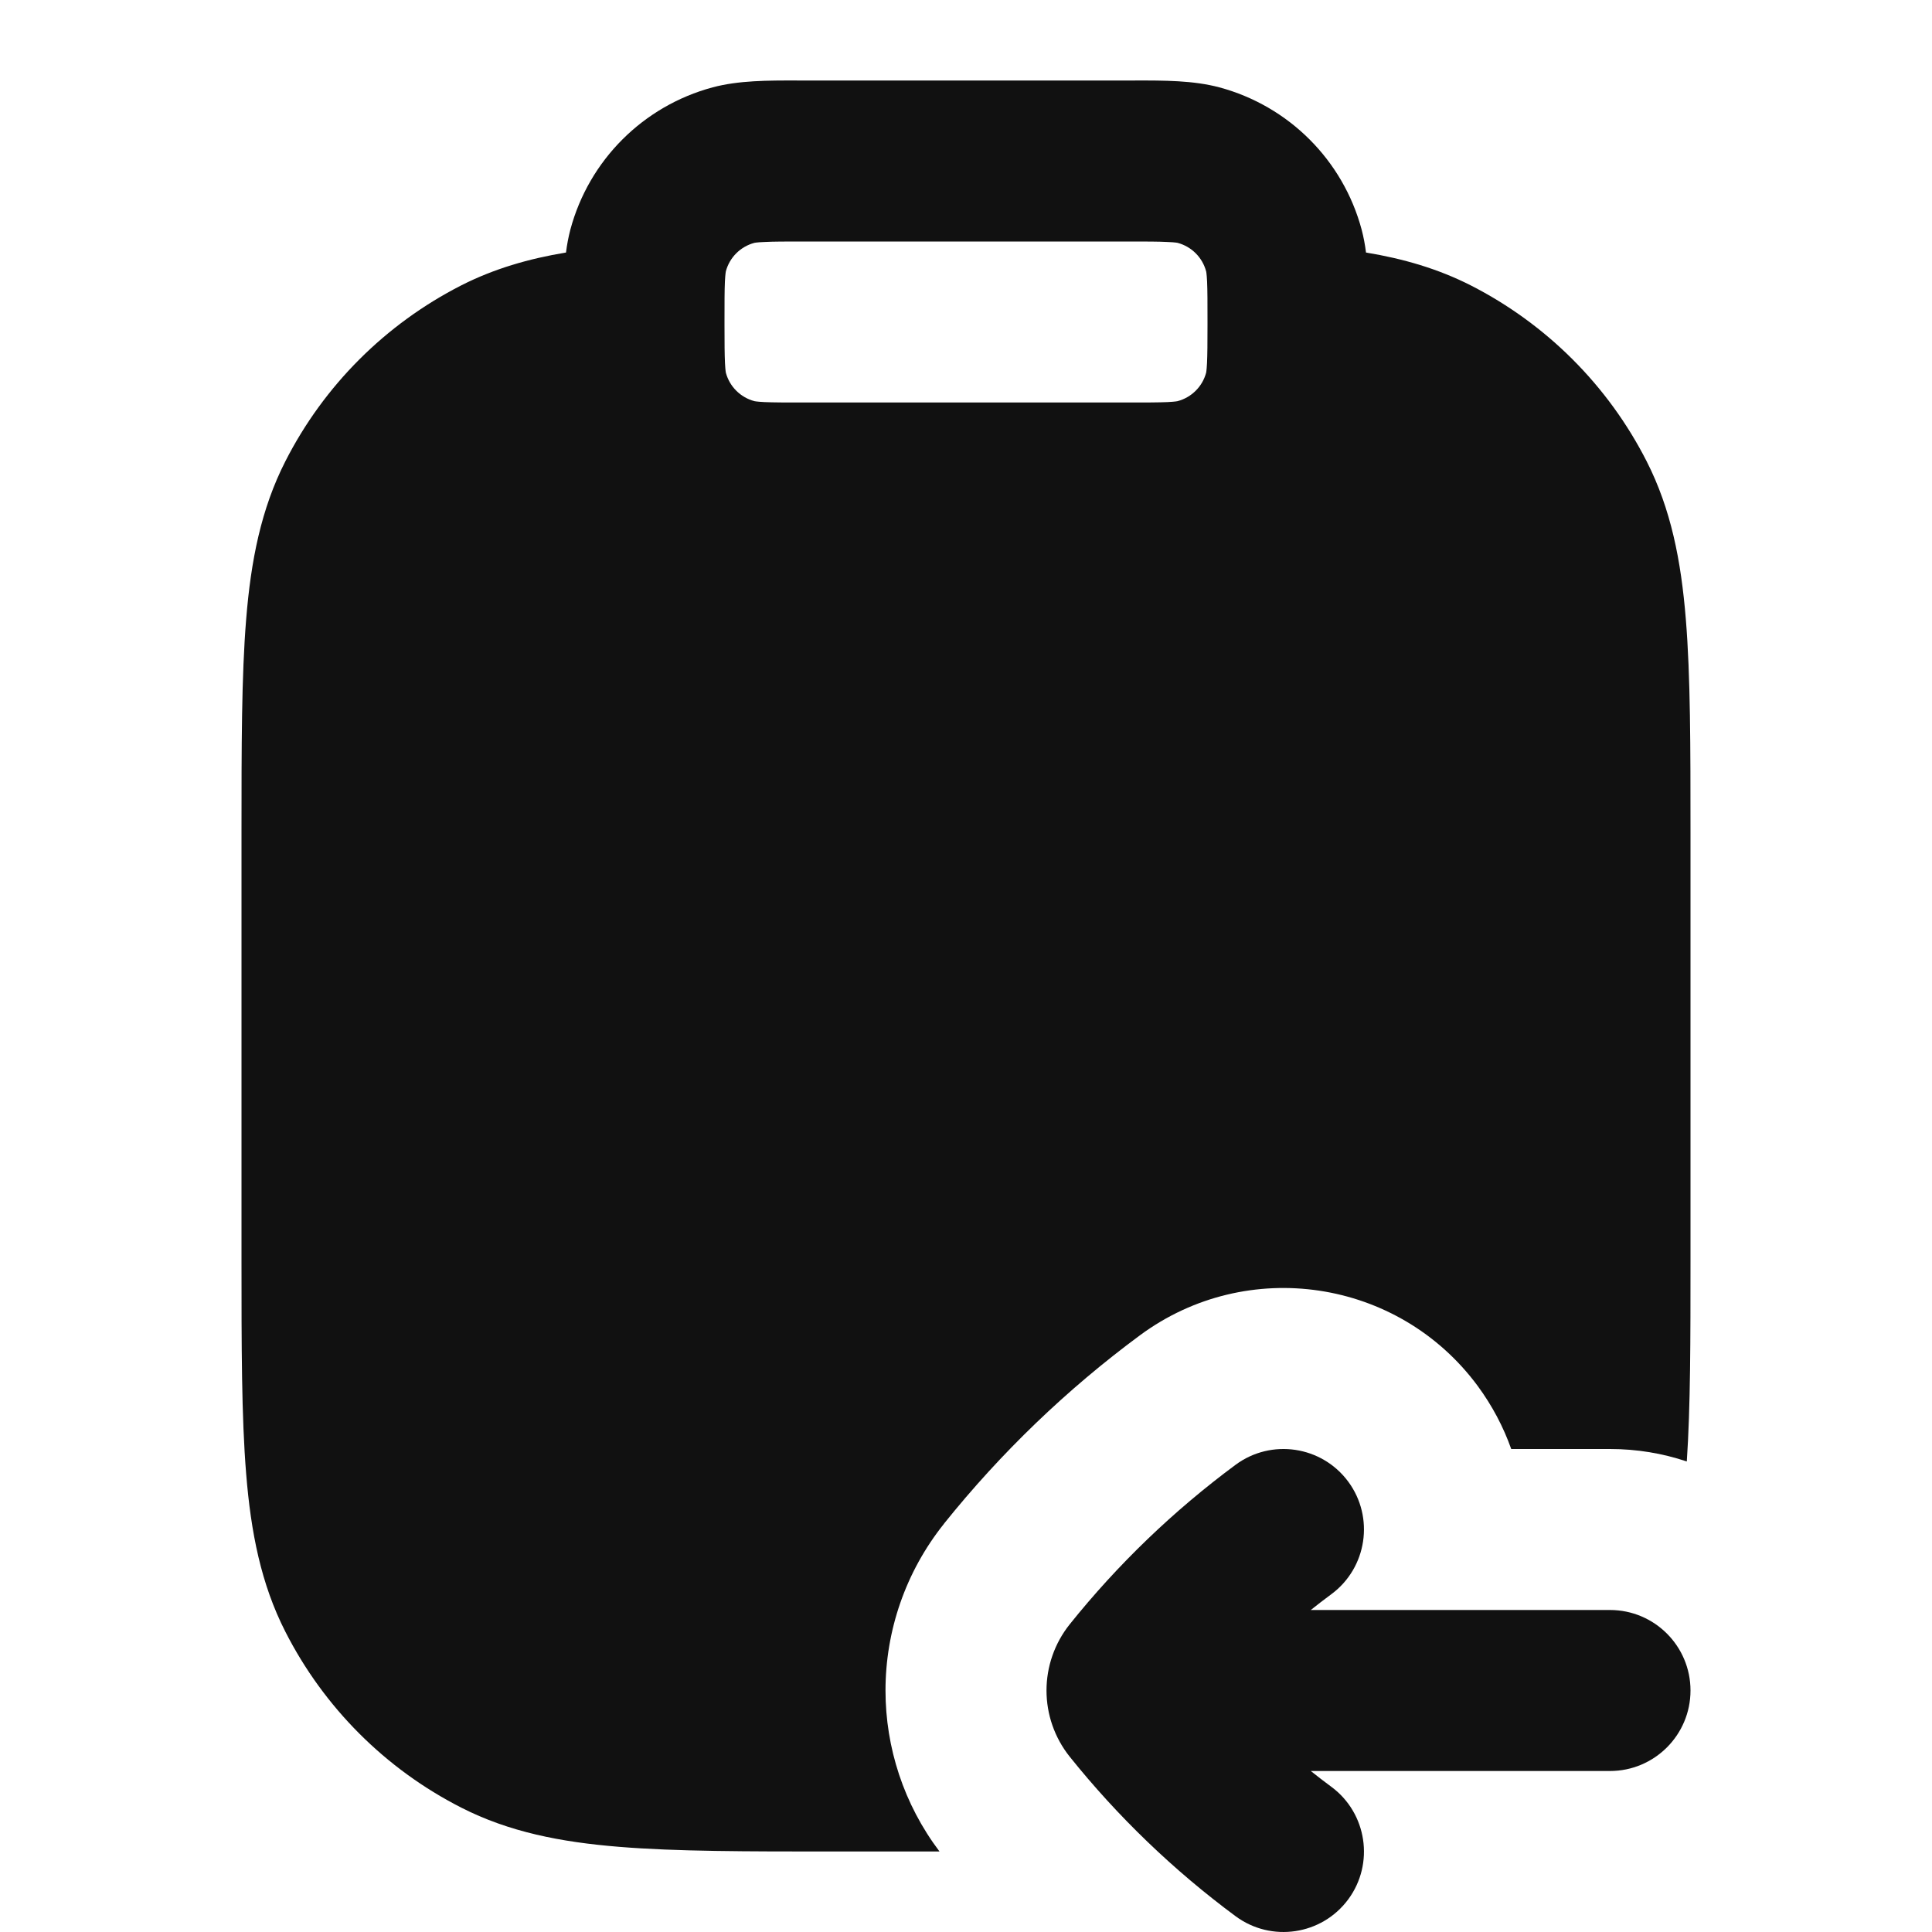 <svg width="24" height="24" viewBox="0 0 24 24" fill="none" xmlns="http://www.w3.org/2000/svg">
<g clip-path="url(#clip0_43554_6882)">
<path fill-rule="evenodd" clip-rule="evenodd" d="M10 1L9.907 1C9.538 0.999 9.176 0.999 8.853 1.085C7.99 1.317 7.316 1.99 7.085 2.853C7.061 2.945 7.043 3.04 7.031 3.137C6.565 3.214 6.136 3.339 5.73 3.545C4.789 4.025 4.024 4.789 3.545 5.73C3.243 6.323 3.117 6.963 3.058 7.692C3 8.399 3 9.274 3 10.357V15.643C3 16.727 3 17.601 3.058 18.309C3.117 19.038 3.243 19.678 3.545 20.27C4.024 21.211 4.789 21.976 5.73 22.455C6.322 22.757 6.963 22.883 7.691 22.942C8.399 23 9.273 23 10.357 23H11.671C11.227 22.413 11 21.708 11 21C11 20.262 11.247 19.528 11.728 18.927L11.728 18.926C12.434 18.046 13.251 17.26 14.16 16.588C15.492 15.603 17.371 15.884 18.356 17.216C18.537 17.462 18.676 17.726 18.773 18H20C20.333 18 20.654 18.054 20.954 18.155C21 17.475 21 16.649 21 15.643V10.357C21 9.274 21 8.399 20.942 7.692C20.883 6.963 20.757 6.323 20.455 5.73C19.976 4.789 19.211 4.025 18.27 3.545C17.864 3.339 17.435 3.214 16.969 3.137C16.957 3.04 16.939 2.945 16.915 2.853C16.684 1.99 16.01 1.317 15.147 1.085C14.824 0.999 14.462 0.999 14.093 1L14 1H10ZM9.371 3.017C9.367 3.018 9.392 3.01 9.499 3.006C9.611 3 9.758 3 10 3H14C14.242 3 14.389 3 14.501 3.006C14.608 3.01 14.633 3.018 14.629 3.017C14.802 3.063 14.937 3.198 14.983 3.371C14.982 3.367 14.99 3.392 14.995 3.499C15 3.611 15 3.759 15 4V4.038C15 4.266 14.999 4.405 14.994 4.51C14.989 4.61 14.982 4.633 14.983 4.63C14.937 4.802 14.802 4.937 14.629 4.983C14.633 4.982 14.608 4.99 14.501 4.995C14.389 5 14.242 5 14 5H10C9.758 5 9.611 5 9.499 4.995C9.392 4.99 9.367 4.982 9.371 4.983C9.198 4.937 9.063 4.802 9.017 4.63C9.018 4.633 9.011 4.61 9.006 4.51C9.001 4.405 9 4.266 9 4.038L9 4C9 3.759 9 3.611 9.005 3.499C9.01 3.399 9.017 3.37 9.017 3.37C9.063 3.198 9.198 3.063 9.371 3.017Z" fill="#111111"/>
<path d="M16.538 19.804C16.982 19.476 17.076 18.849 16.748 18.405C16.419 17.961 15.793 17.868 15.349 18.196C14.579 18.766 13.886 19.432 13.289 20.177C13.098 20.416 13 20.707 13 21C13 21.293 13.098 21.584 13.289 21.823C13.886 22.568 14.579 23.234 15.349 23.804C15.793 24.132 16.419 24.039 16.748 23.595C17.076 23.151 16.982 22.524 16.538 22.196C16.452 22.132 16.366 22.067 16.283 22H20C20.552 22 21 21.552 21 21C21 20.448 20.552 20 20 20H16.283C16.366 19.933 16.452 19.868 16.538 19.804Z" fill="#111111"/>
</g>
<defs>
<clipPath id="clip0_43554_6882">
<rect width="24" height="24" fill="white"/>
</clipPath>
</defs>
</svg>

